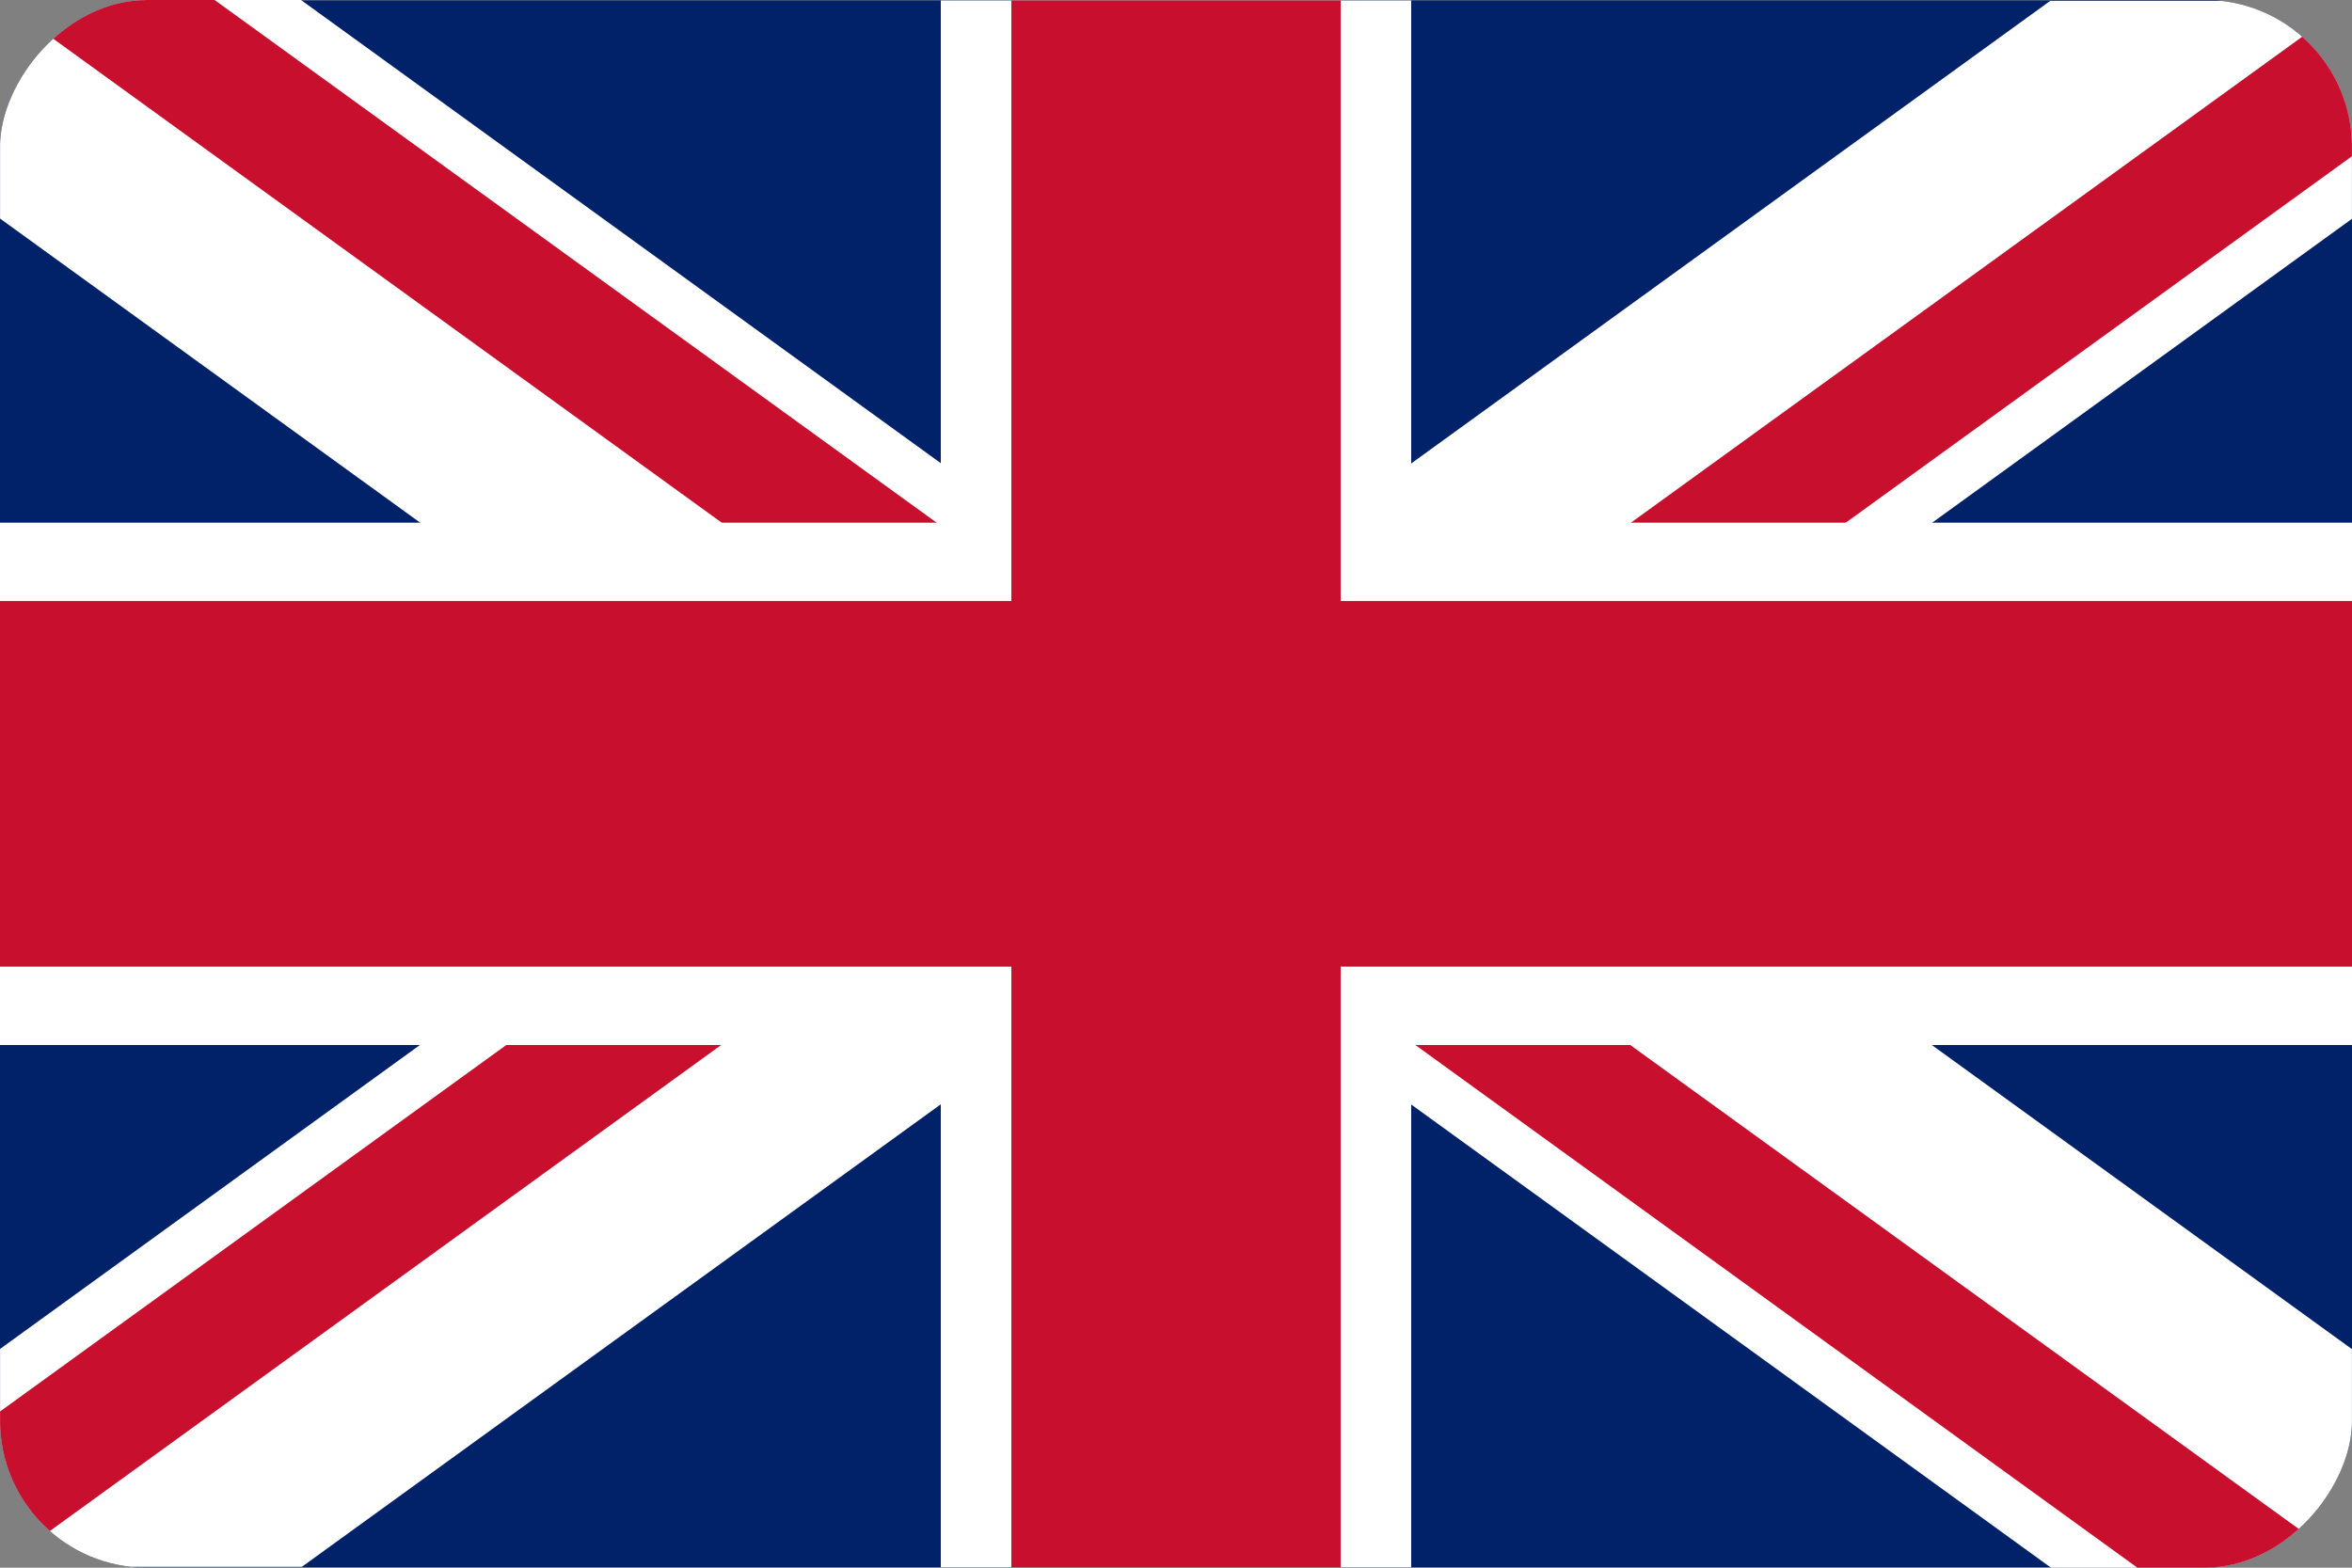 <svg width="36" height="24" viewBox="0 0 36 24" fill="none" xmlns="http://www.w3.org/2000/svg">
<rect x="0" y="0" width="36" height="24" fill="#808080" stroke="none"/>
<g clip-path="url(#clip0_1_3072)">
<path d="M0 0.007H36V23.994H0V0.007Z" fill="#012169"/>
<path d="M17.957 10.931L35.998 23.993L35.997 23.994L35.995 23.997L35.993 24H31.393L17.957 14.271V10.931Z" fill="white"/>
<path d="M17.957 10.928L35.999 23.992L36 23.992L35.999 23.994L35.998 23.995L35.996 23.999L35.996 24H32.715L21.912 16.178L21.912 16.178L17.957 13.315V10.928Z" fill="#C8102E"/>
<path d="M17.957 7.591L35.999 20.654V23.992L36 23.992L35.999 23.994V23.995L35.998 23.995L35.997 23.994L17.957 10.932V7.591Z" fill="white"/>
<path d="M17.957 13.072L35.992 0.014L35.997 0.01L35.998 0.011L35.994 0.014H35.999V3.35L17.957 16.413V13.072Z" fill="white"/>
<path d="M17.957 13.07L35.989 0.014L35.996 0.008L35.998 0.007L35.999 0.009L35.997 0.01L35.998 0.011L35.994 0.014H35.999V2.392L17.957 15.456V13.07Z" fill="#C8102E"/>
<path d="M17.957 9.733L31.38 0.014H35.989L35.996 0.009L35.997 0.01L35.998 0.011L35.994 0.014L17.957 13.074V9.733Z" fill="white"/>
<path d="M18.043 13.069L0.003 0.007L0.003 0.006L0.005 0.002L0.007 0H4.607L18.043 9.729V13.069Z" fill="white"/>
<path d="M18.043 13.072L0.001 0.008L0 0.008L0.001 0.006L0.002 0.005L0.004 0.001L0.005 0H3.285L14.088 7.822L14.088 7.822L18.043 10.685V13.072Z" fill="#C8102E"/>
<path d="M18.043 16.409L0.001 3.346V0.009L0 0.008L0.001 0.006V0.005L0.002 0.005L0.003 0.006L18.043 13.068V16.409Z" fill="white"/>
<path d="M18.043 10.928L0.008 23.987L0.003 23.99L0.003 23.989L0.006 23.987H0.001V20.651L18.043 7.588V10.928Z" fill="white"/>
<path d="M18.043 10.931L0.012 23.987L0.004 23.992L0.003 23.994L0.002 23.992L0.003 23.991L0.003 23.99L0.006 23.987H0.001V21.608L18.043 8.545V10.931Z" fill="#C8102E"/>
<path d="M18.043 14.268L4.62 23.987H0.012L0.004 23.992L0.003 23.99L0.003 23.989L0.006 23.987L18.043 10.927V14.268Z" fill="white"/>
<path d="M0 8.002H36V15.998H0V8.002Z" fill="white"/>
<path d="M14.4 0.007H21.6V23.994H14.4V0.007Z" fill="white"/>
<path d="M0 9.201H36V14.798H0V9.201Z" fill="#C8102E"/>
<path d="M15.48 0.007H20.52V23.994H15.48V0.007Z" fill="#C8102E"/>
</g>
<defs>
<clipPath id="clip0_1_3072">
<rect width="36" height="24" rx="2.25" transform="matrix(-1 0 0 1 36 0)" fill="white"/>
</clipPath>
</defs>
</svg>
